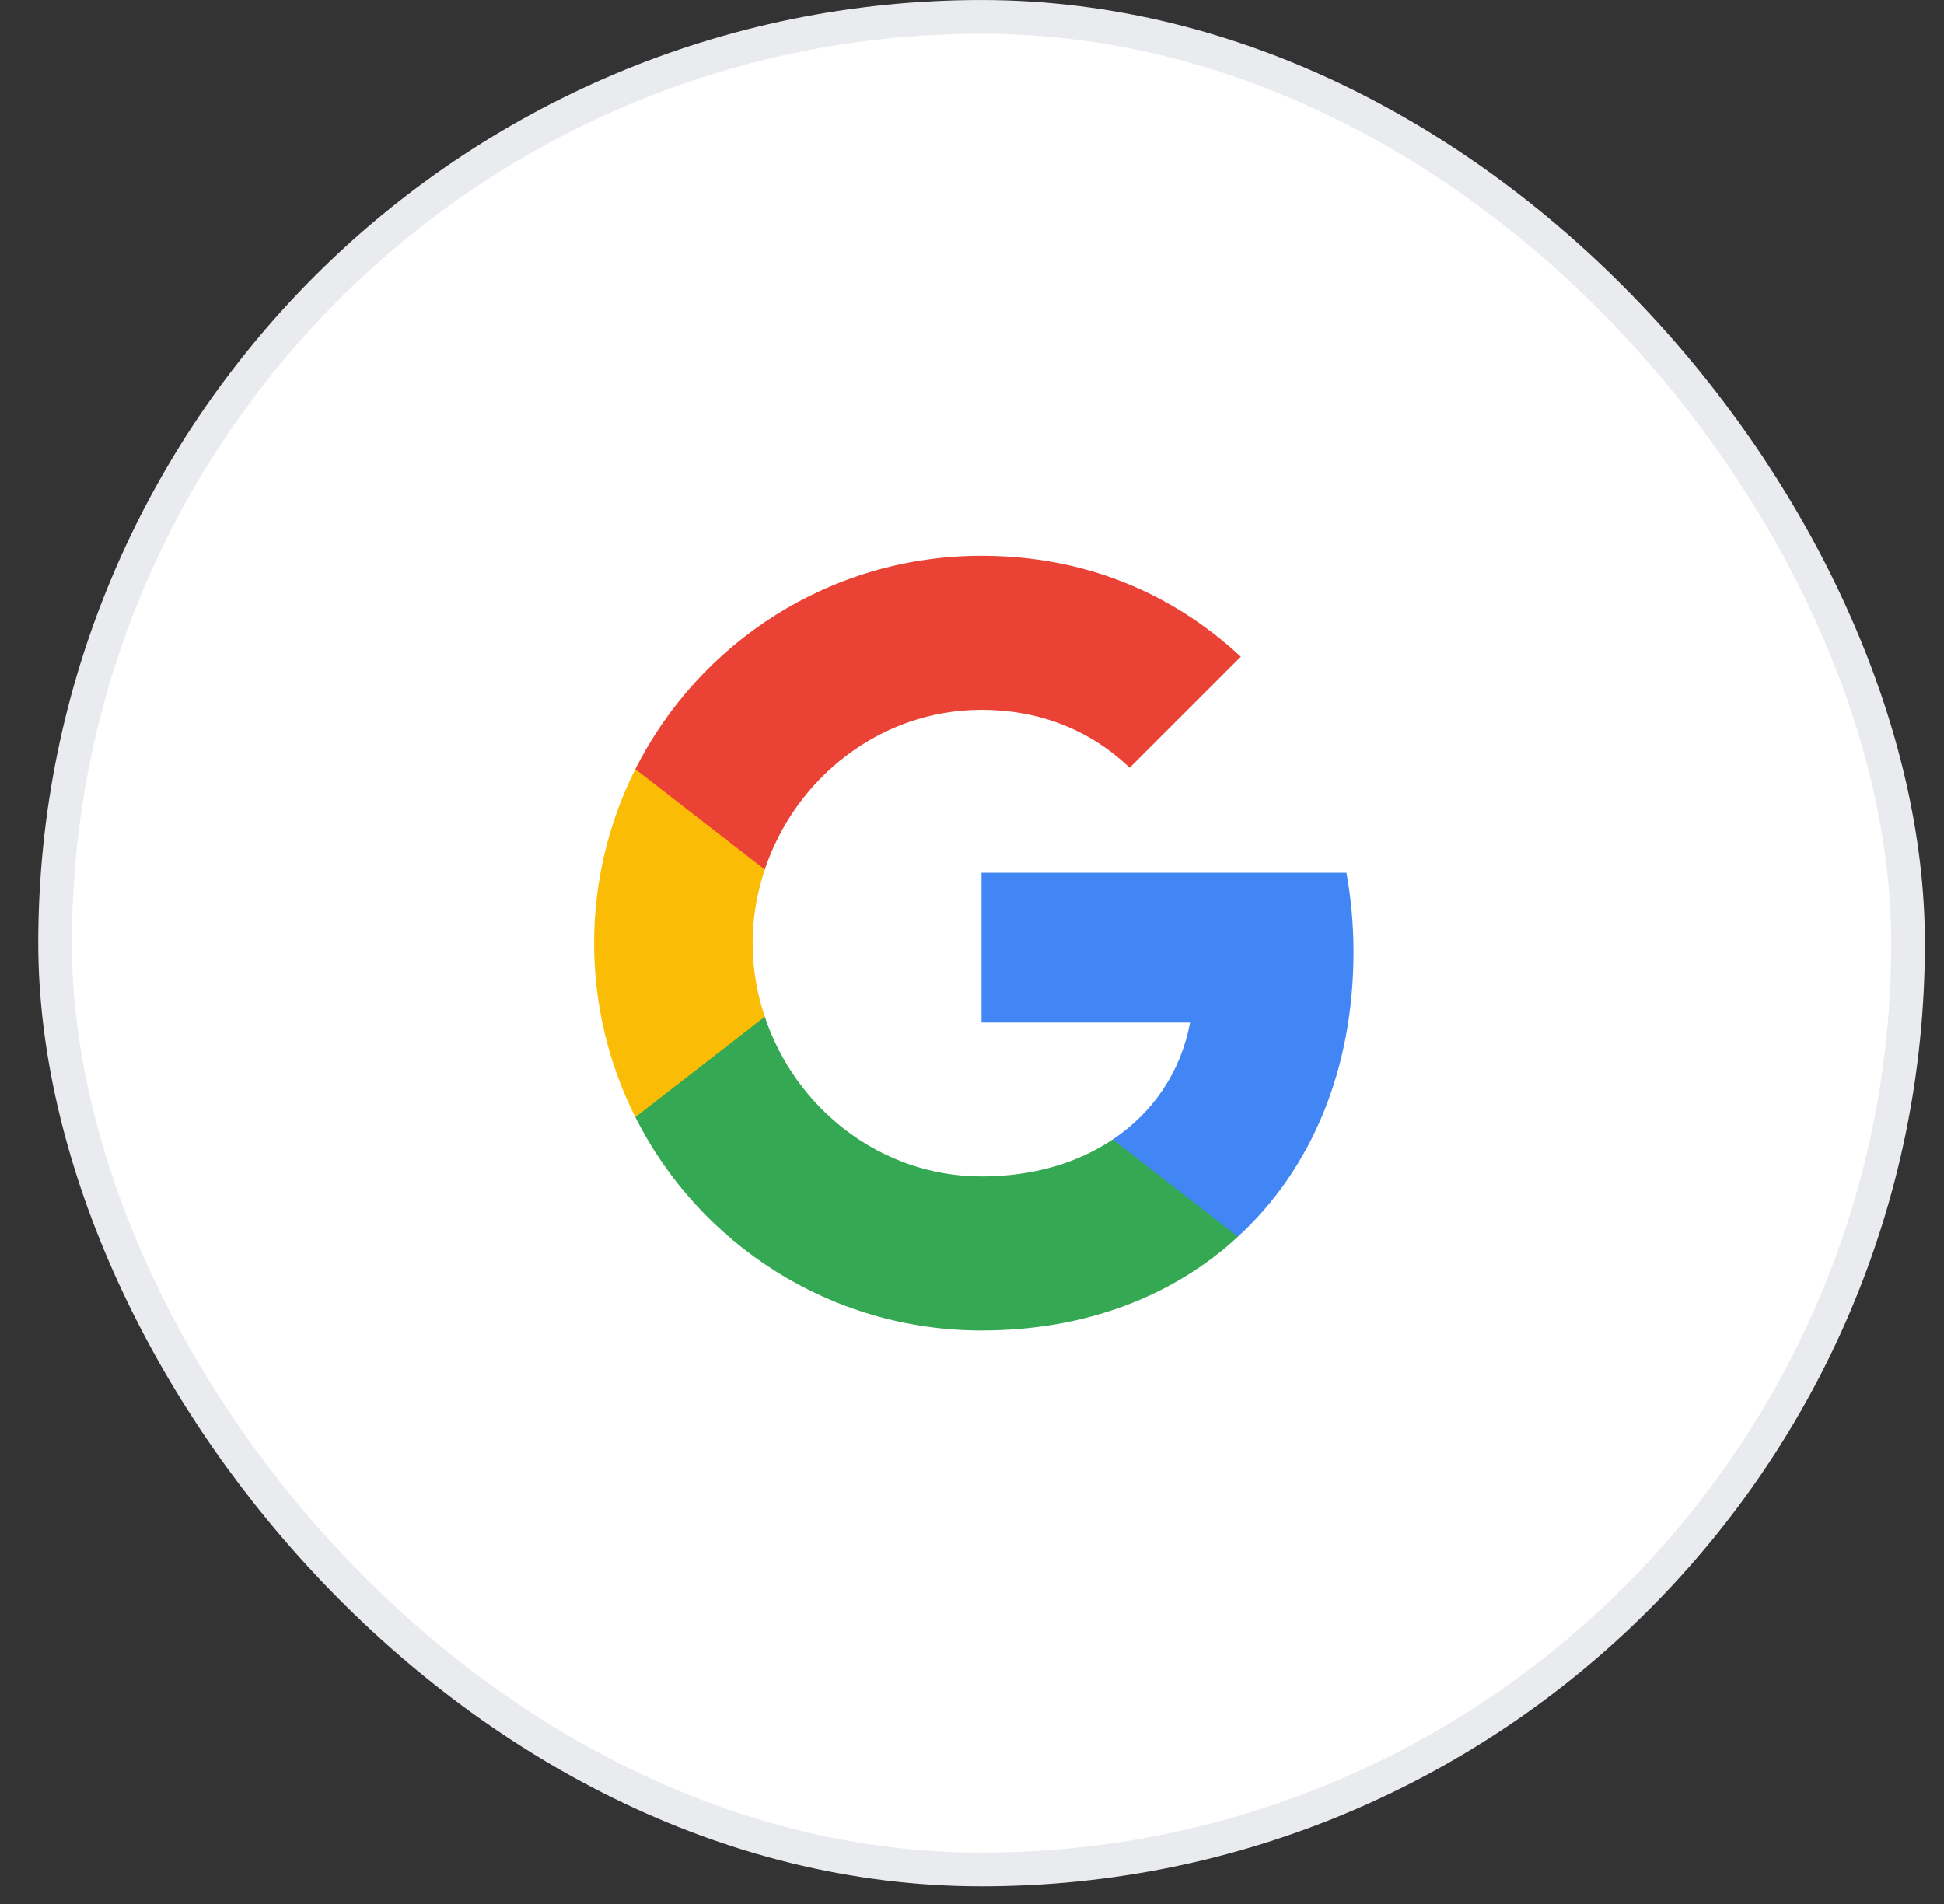 <svg width="49" height="48" viewBox="0 0 49 48" fill="none" xmlns="http://www.w3.org/2000/svg">
<rect x="0" y="0" width="49" height="48" fill="#333333" stroke="none"/>
<rect x="1.389" y="0.425" width="46.705" height="46.705" rx="23.352" fill="white"/>
<path fill-rule="evenodd" clip-rule="evenodd" d="M34.116 23.999C34.116 23.306 34.054 22.641 33.938 22.002H24.741V25.779H29.997C29.77 27 29.082 28.034 28.048 28.726V31.177H31.204C33.051 29.477 34.116 26.973 34.116 23.999Z" fill="#4285F4"/>
<path fill-rule="evenodd" clip-rule="evenodd" d="M24.741 33.542C27.378 33.542 29.588 32.668 31.204 31.177L28.048 28.726C27.174 29.312 26.055 29.658 24.741 29.658C22.198 29.658 20.045 27.941 19.277 25.632H16.014V28.163C17.621 31.354 20.924 33.542 24.741 33.542Z" fill="#34A853"/>
<path fill-rule="evenodd" clip-rule="evenodd" d="M19.277 25.633C19.081 25.047 18.97 24.421 18.97 23.777C18.97 23.133 19.081 22.508 19.277 21.922V19.391H16.014C15.353 20.71 14.975 22.201 14.975 23.777C14.975 25.353 15.353 26.844 16.014 28.163L19.277 25.633Z" fill="#FBBC05"/>
<path fill-rule="evenodd" clip-rule="evenodd" d="M24.741 17.895C26.175 17.895 27.462 18.388 28.474 19.356L31.275 16.555C29.584 14.979 27.373 14.011 24.741 14.011C20.924 14.011 17.621 16.2 16.014 19.391L19.277 21.922C20.045 19.613 22.198 17.895 24.741 17.895Z" fill="#EA4335"/>
<rect x="1.389" y="0.425" width="46.705" height="46.705" rx="23.352" stroke="#E9EBEE" stroke-width="0.849"/>
</svg>
